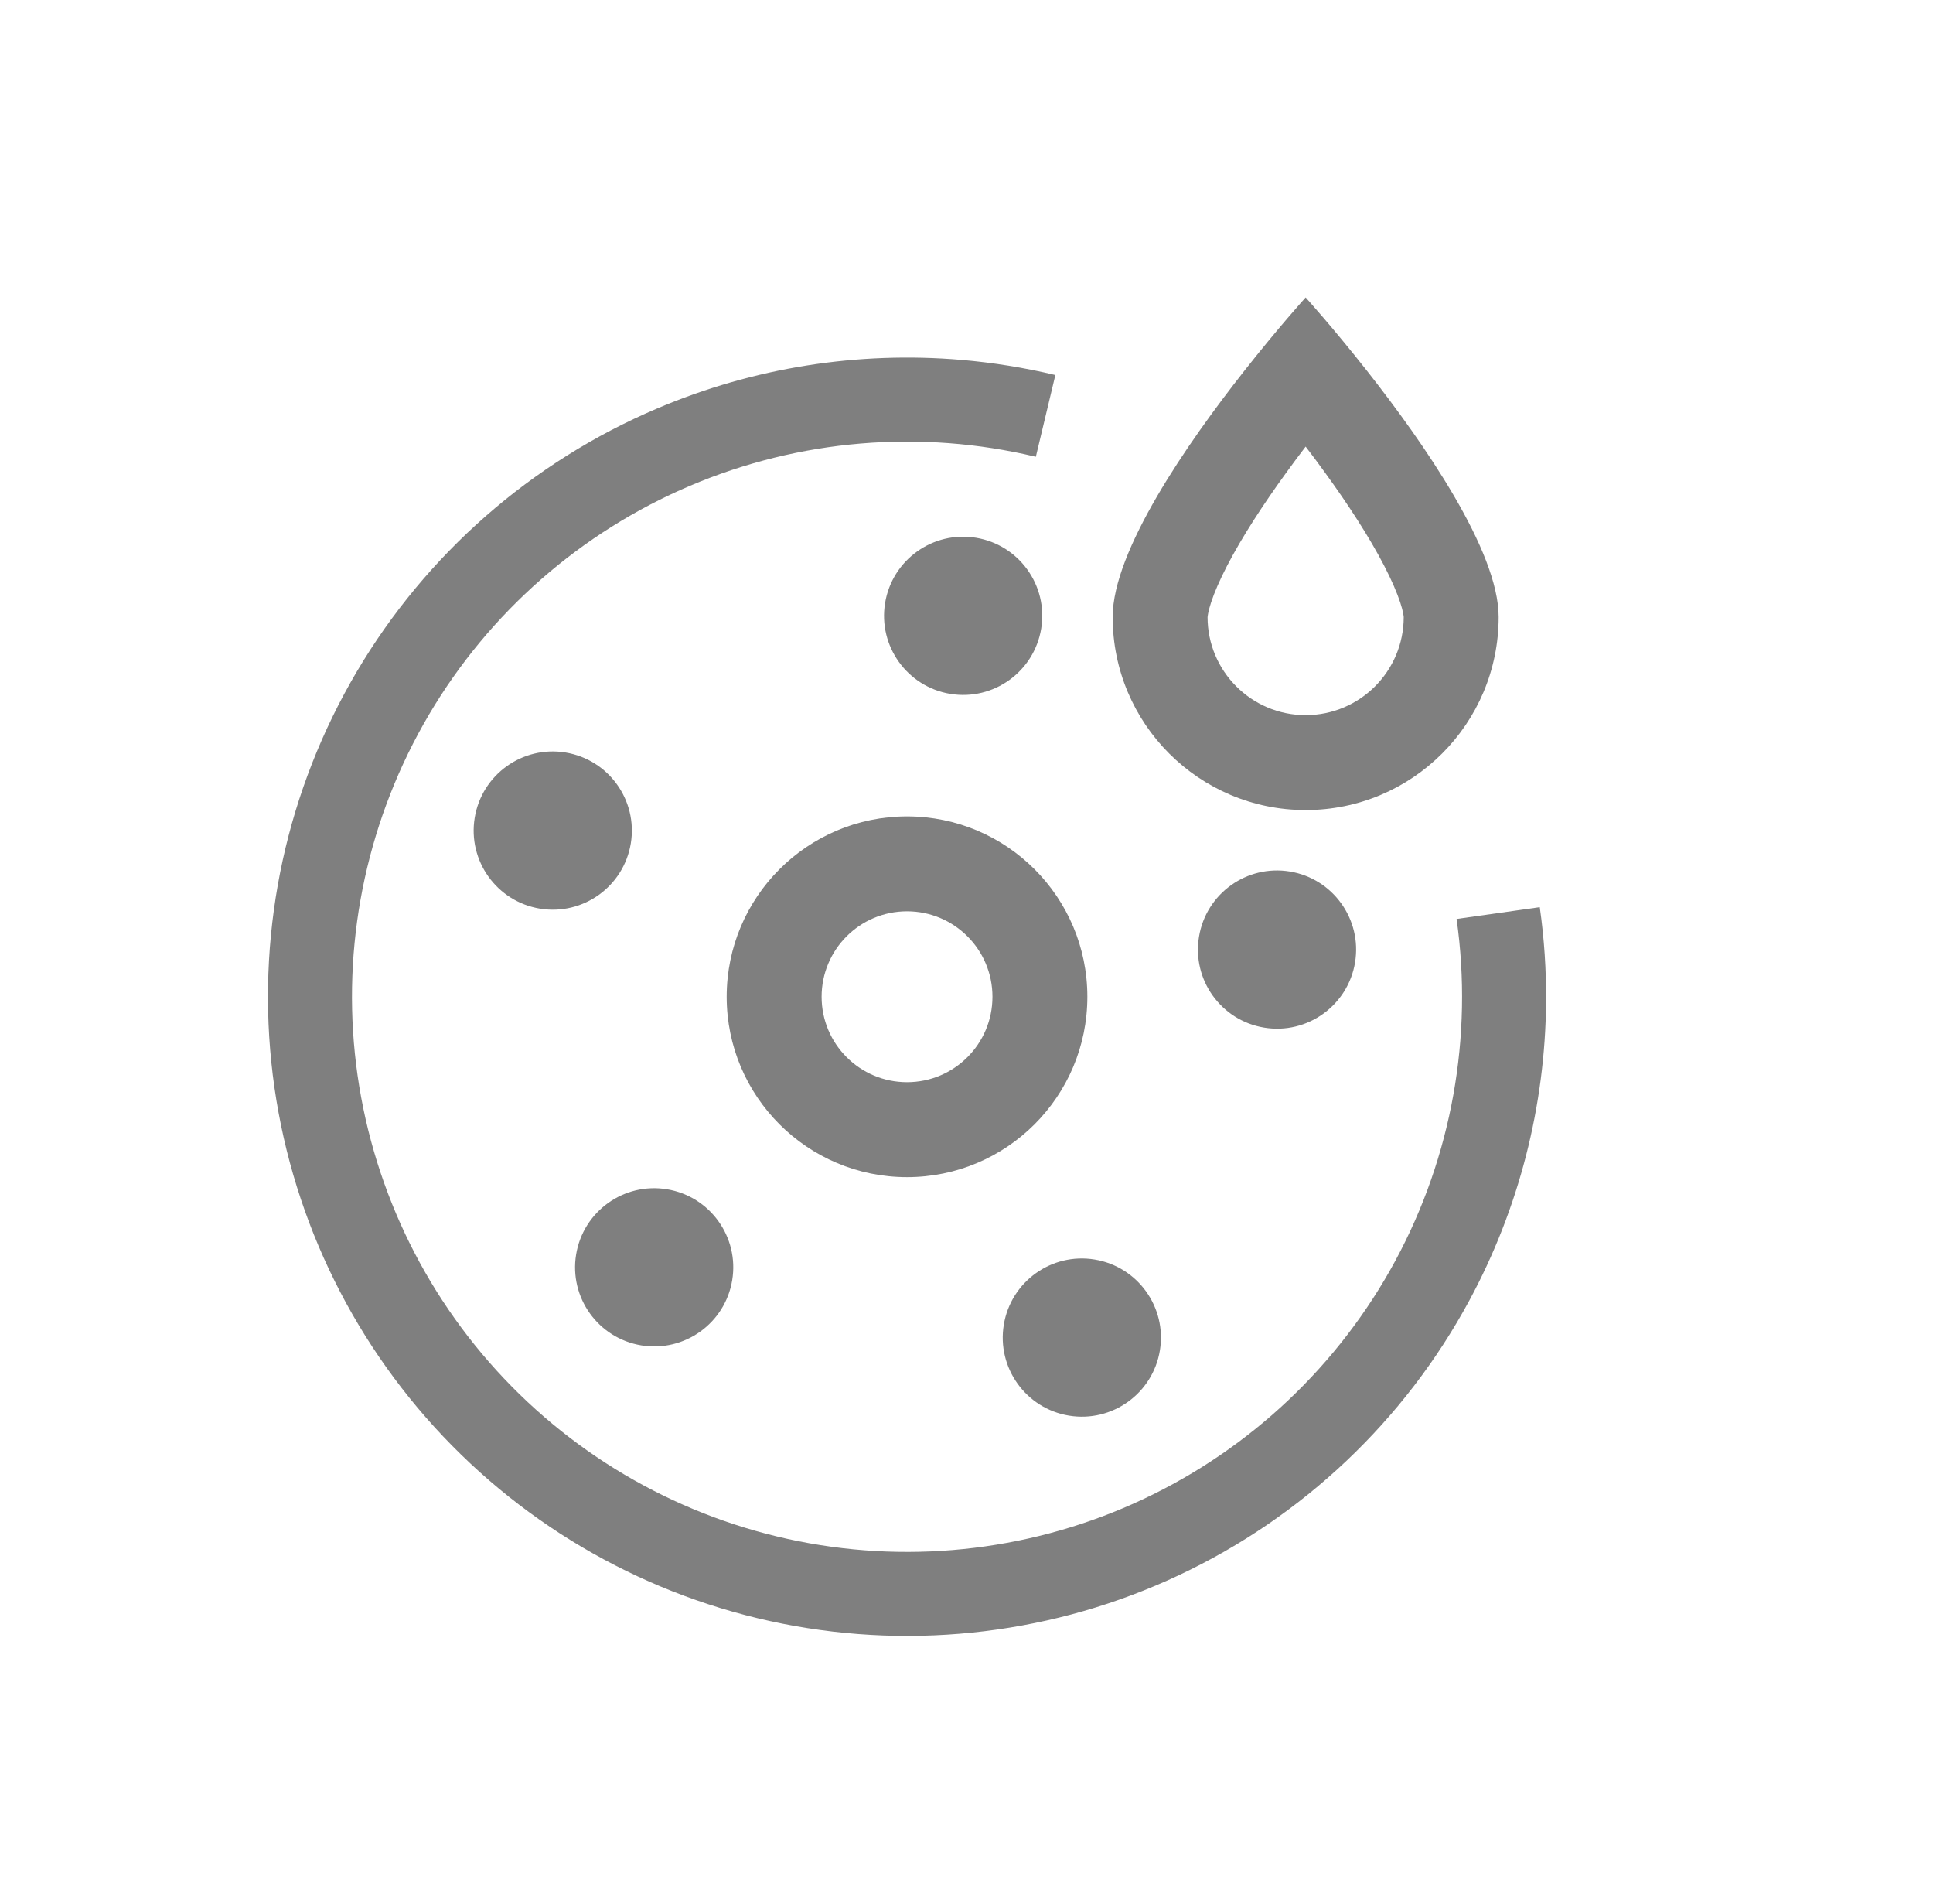 <svg width="65" height="64" viewBox="0 0 65 64" fill="none" xmlns="http://www.w3.org/2000/svg">
<g opacity="0.5">
<path fill-rule="evenodd" clip-rule="evenodd" d="M30.5 36.383C32.087 36.383 33.373 35.097 33.373 33.511C33.373 31.924 32.087 30.638 30.5 30.638C28.914 30.638 27.628 31.924 27.628 33.511C27.628 35.097 28.914 36.383 30.5 36.383ZM30.5 39.575C33.849 39.575 36.564 36.86 36.564 33.511C36.564 30.162 33.849 27.447 30.5 27.447C27.151 27.447 24.436 30.162 24.436 33.511C24.436 36.86 27.151 39.575 30.5 39.575Z" fill="black"/>
<path d="M35.012 21.134C34.773 22.584 33.406 23.566 31.956 23.328C30.507 23.09 29.525 21.722 29.763 20.272C30.001 18.823 31.369 17.841 32.818 18.079C34.268 18.317 35.25 19.685 35.012 21.134Z" fill="black"/>
<path d="M21.212 28.355C20.974 29.804 19.606 30.786 18.156 30.548C16.707 30.31 15.725 28.942 15.963 27.493C16.201 26.043 17.569 25.061 19.018 25.299C20.468 25.538 21.45 26.905 21.212 28.355Z" fill="black"/>
<path d="M45.566 32.355C45.328 33.805 43.96 34.787 42.511 34.548C41.061 34.31 40.079 32.942 40.318 31.493C40.556 30.044 41.923 29.062 43.373 29.3C44.822 29.538 45.804 30.906 45.566 32.355Z" fill="black"/>
<path d="M39.003 45.4C38.765 46.849 37.397 47.831 35.947 47.593C34.498 47.355 33.516 45.987 33.754 44.538C33.992 43.089 35.36 42.106 36.809 42.344C38.259 42.583 39.241 43.951 39.003 45.4Z" fill="black"/>
<path d="M24.622 43.038C24.384 44.487 23.016 45.469 21.567 45.231C20.117 44.993 19.135 43.625 19.373 42.176C19.611 40.726 20.979 39.744 22.429 39.982C23.878 40.221 24.86 41.588 24.622 43.038Z" fill="black"/>
<path fill-rule="evenodd" clip-rule="evenodd" d="M48.98 30.895C48.981 30.898 48.981 30.9 48.981 30.903C49.538 34.851 48.817 38.873 46.922 42.382C45.025 45.892 42.054 48.703 38.443 50.401C34.833 52.099 30.773 52.595 26.86 51.817C22.946 51.038 19.385 49.027 16.699 46.076C14.013 43.126 12.343 39.393 11.934 35.424C11.525 31.455 12.399 27.459 14.427 24.023C16.455 20.587 19.531 17.892 23.203 16.332C26.875 14.772 30.951 14.43 34.832 15.356L35.488 12.608C35.487 12.608 35.487 12.608 35.487 12.608C34.443 12.359 33.387 12.19 32.328 12.099C28.852 11.803 25.339 12.355 22.099 13.732C17.87 15.528 14.329 18.631 11.994 22.587C9.659 26.544 8.653 31.144 9.124 35.713C9.595 40.283 11.518 44.581 14.61 47.978C17.703 51.375 21.803 53.691 26.309 54.587C30.814 55.483 35.488 54.912 39.645 52.957C43.802 51.002 47.224 47.766 49.407 43.724C51.08 40.627 51.959 37.181 51.989 33.692C51.998 32.629 51.928 31.562 51.777 30.499L48.98 30.895Z" fill="black"/>
<path fill-rule="evenodd" clip-rule="evenodd" d="M43.904 24.043C45.726 24.043 47.202 22.566 47.202 20.745C47.202 20.745 47.202 20.745 47.202 20.744C47.201 20.731 47.191 20.578 47.084 20.252C46.974 19.921 46.797 19.508 46.545 19.021C46.039 18.043 45.329 16.955 44.565 15.902C44.344 15.596 44.122 15.299 43.904 15.014C43.687 15.299 43.465 15.596 43.244 15.902C42.48 16.955 41.77 18.043 41.263 19.021C41.011 19.508 40.834 19.921 40.725 20.252C40.618 20.578 40.608 20.731 40.607 20.744C40.606 20.745 40.606 20.745 40.606 20.745C40.606 22.566 42.083 24.043 43.904 24.043ZM41.834 12.477C39.935 14.889 37.415 18.512 37.415 20.745C37.415 24.329 40.32 27.234 43.904 27.234C47.488 27.234 50.394 24.329 50.394 20.745C50.394 18.512 47.874 14.889 45.975 12.477C44.826 11.017 43.904 10 43.904 10C43.904 10 42.983 11.017 41.834 12.477Z" fill="black"/>
</g>
</svg>
